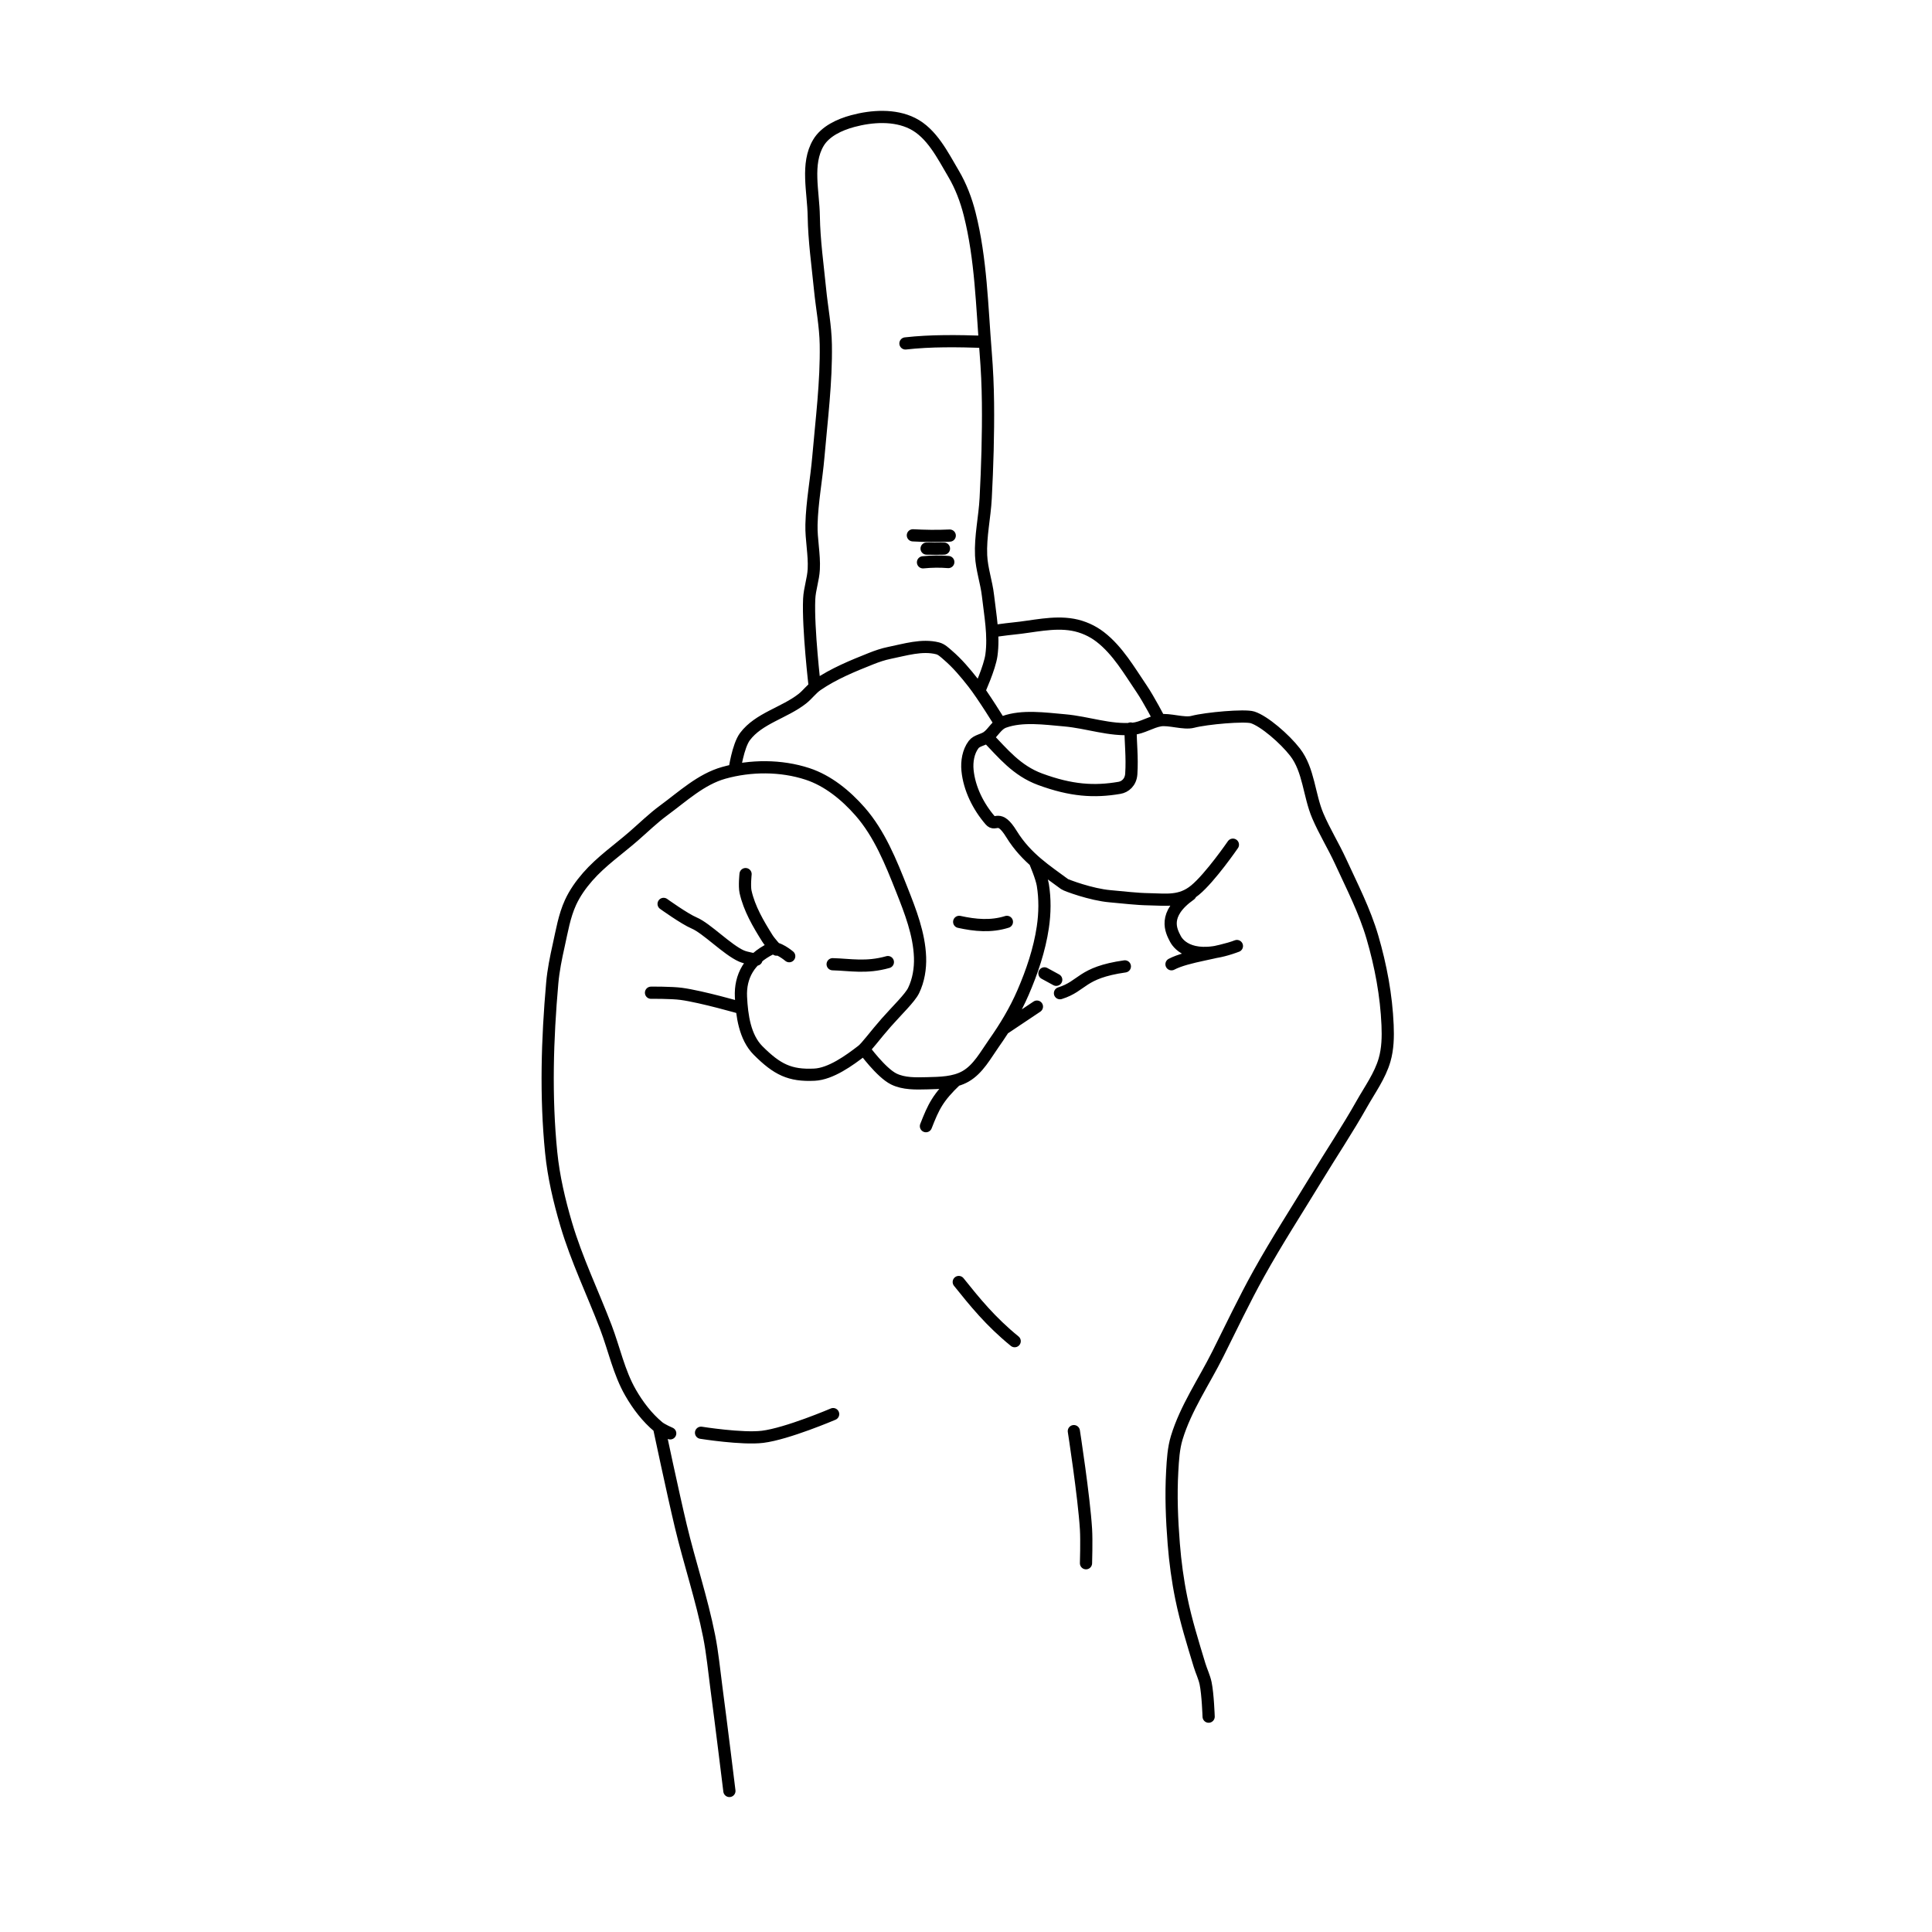 <?xml version="1.0" encoding="UTF-8" standalone="yes"?>
<!DOCTYPE svg PUBLIC "-//W3C//DTD SVG 1.0//EN" "http://www.w3.org/TR/2001/REC-SVG-20010904/DTD/svg10.dtd">
<svg height="285" style="background-color:white" width="285" xmlns="http://www.w3.org/2000/svg" xmlns:svg="http://www.w3.org/2000/svg" xmlns:xlink="http://www.w3.org/1999/xlink">
	<path d="m 171.085,106.268 c 0,0 -1.643,-3.134 -2.635,-4.595 -1.849,-2.721 -3.549,-5.706 -6.152,-7.718 -1.162,-0.898 -2.581,-1.53 -4.027,-1.79 -2.905,-0.521 -5.898,0.278 -8.836,0.559 -1.036,0.099 -3.096,0.397 -3.096,0.397 m -9.65,-12.196 c 0.752,0.017 1.536,0.028 2.559,1e-6 m -3.092,2.026 c 1.29,-0.128 2.534,-0.143 3.732,-0.041 M 134.663,78.969 c 1.731,0.094 3.523,0.127 5.438,0.038 m -6.532,-28.345 c 3.713,-0.423 7.678,-0.365 11.714,-0.234 M 144.438,101.926 c 0,0 1.559,-3.433 1.812,-5.275 0.4,-2.908 -0.174,-5.875 -0.507,-8.792 -0.227,-1.988 -0.924,-3.918 -1.014,-5.918 -0.127,-2.824 0.529,-5.631 0.676,-8.454 0.243,-4.673 0.388,-9.354 0.338,-14.033 -0.026,-2.482 -0.139,-4.965 -0.338,-7.439 -0.551,-6.843 -0.683,-13.803 -2.367,-20.458 -0.521,-2.06 -1.287,-4.088 -2.367,-5.918 -1.628,-2.759 -3.218,-6.012 -6.087,-7.439 -2.626,-1.307 -5.96,-1.101 -8.792,-0.338 -1.932,0.52 -4.053,1.49 -5.072,3.212 -1.84,3.11 -0.732,7.207 -0.676,10.821 0.056,3.622 0.573,7.216 0.93,10.821 0.268,2.707 0.801,5.396 0.845,8.116 0.09,5.536 -0.622,11.053 -1.099,16.569 -0.288,3.33 -0.931,6.634 -1.014,9.975 -0.055,2.2 0.45,4.396 0.338,6.594 -0.075,1.481 -0.61,2.915 -0.676,4.396 -0.193,4.323 0.824,12.955 0.824,12.955 m 27.396,5.451 c 0,0 -2.544,-4.152 -4.043,-6.064 -1.132,-1.444 -2.326,-2.864 -3.72,-4.058 -0.463,-0.397 -0.93,-0.866 -1.522,-1.014 -2.306,-0.58 -4.77,0.206 -7.101,0.676 -0.926,0.187 -1.827,0.496 -2.705,0.845 -2.74,1.091 -5.513,2.223 -7.947,3.889 -0.823,0.563 -1.413,1.414 -2.198,2.029 -2.658,2.082 -6.426,2.88 -8.454,5.579 -1.042,1.387 -1.542,4.97 -1.542,4.97 m -11.139,96.944 c 0,0 2.055,9.709 3.208,14.535 1.301,5.443 3.096,10.77 4.184,16.259 0.501,2.526 0.736,5.098 1.076,7.651 0.674,5.056 1.913,15.183 1.913,15.183 m -4.184,-52.843 c 0,0 6.074,0.97 9.086,0.598 3.615,-0.446 10.401,-3.348 10.401,-3.348 m 35.508,2.511 c 0,0 1.494,9.616 1.793,14.466 0.103,1.671 0,5.021 0,5.021 m -18.77,-41.485 c 2.335,2.909 4.669,5.818 8.249,8.727 M 96.034,146.443 c 0,0 3,-0.032 4.48,0.169 3.025,0.411 8.911,2.11 8.911,2.11 m -11.532,-15.382 c 0,0 3.08,2.211 4.503,2.814 1.854,0.785 4.882,3.953 6.994,4.879 0.69,0.303 2.199,0.53 2.199,0.53 M 109.983,128.944 c 0,0 -0.19,1.768 0,2.621 0.549,2.461 1.872,4.712 3.212,6.848 0.382,0.608 1.359,1.671 1.359,1.671 m 67.535,-0.395 c -6.137,2.193 -8.214,-0.26 -8.7,-1.194 -0.602,-1.158 -1.959,-3.581 2.204,-6.525 m -19.783,12.565 -1.74,-0.949 m -13.051,15.774 c -2.688,2.559 -3.308,3.908 -4.428,6.768 m 16.372,-17.637 -4.93,3.298 m 17.901,-9.23 c -6.482,0.922 -6.166,2.895 -9.57,3.955 m 26.1,-6.96 c -2.726,1.056 -7.293,1.447 -9.649,2.689 m -20.081,-14.974 c 0,0 0.913,2.134 1.099,3.268 0.336,2.055 0.306,4.188 0,6.248 -0.493,3.325 -1.593,6.564 -2.926,9.649 -1.134,2.623 -2.623,5.099 -4.271,7.435 -1.24,1.757 -2.327,3.833 -4.192,4.904 -1.673,0.96 -3.766,0.98 -5.695,1.028 -1.648,0.041 -3.425,0.095 -4.904,-0.633 -1.868,-0.919 -4.415,-4.417 -4.415,-4.417 M 141.495,135.991 c 2.346,0.516 4.693,0.74 7.039,0 m -25.705,6.248 c 2.611,0.069 4.954,0.585 8.146,-0.316 m -14.553,-0.87 c 0,0 -1.817,-1.531 -2.689,-1.107 -3.199,1.556 -4.576,4.101 -4.429,7.118 0.134,2.765 0.574,5.952 2.531,7.909 2.803,2.803 4.69,3.733 8.305,3.559 2.403,-0.115 5.136,-2.088 7.039,-3.559 0.642,-0.496 1.958,-2.319 3.563,-4.134 1.605,-1.816 3.499,-3.624 4.03,-4.724 0.724,-1.499 1.009,-3.24 0.949,-4.904 -0.124,-3.438 -1.422,-6.767 -2.689,-9.966 -1.607,-4.057 -3.29,-8.268 -6.169,-11.547 -2.095,-2.386 -4.734,-4.548 -7.751,-5.536 -3.909,-1.28 -8.377,-1.267 -12.338,-0.158 -3.353,0.938 -6.052,3.475 -8.858,5.536 -1.567,1.151 -2.962,2.52 -4.429,3.796 -2.282,1.986 -4.812,3.731 -6.802,6.011 -1,1.146 -1.899,2.413 -2.531,3.796 -0.908,1.99 -1.265,4.192 -1.74,6.327 -0.407,1.828 -0.784,3.671 -0.949,5.536 -0.733,8.299 -0.989,16.703 -0.158,24.993 0.36,3.591 1.193,7.137 2.215,10.598 1.535,5.203 3.92,10.117 5.853,15.186 1.224,3.212 1.926,6.669 3.638,9.649 1.083,1.885 2.441,3.671 4.113,5.062 0.508,0.423 1.74,0.949 1.74,0.949 M 166.777,107.464 c -0.014,2.084 0.269,4.178 0.106,6.698 -0.081,1.258 -0.931,1.917 -1.74,2.056 -3.726,0.641 -7.127,0.421 -11.706,-1.265 -3.465,-1.276 -5.509,-3.85 -7.806,-6.232 m 32.661,144.513 c 0,0 -0.11,-3.309 -0.447,-4.922 -0.193,-0.923 -0.621,-1.782 -0.895,-2.684 -0.986,-3.255 -2.002,-6.511 -2.684,-9.843 -0.544,-2.655 -0.904,-5.352 -1.119,-8.053 -0.284,-3.569 -0.429,-7.164 -0.224,-10.738 0.095,-1.653 0.188,-3.338 0.671,-4.922 1.332,-4.37 3.996,-8.218 6.04,-12.304 1.984,-3.967 3.887,-7.979 6.04,-11.856 2.664,-4.796 5.652,-9.405 8.501,-14.093 2.225,-3.661 4.607,-7.23 6.711,-10.962 1.196,-2.121 2.678,-4.149 3.356,-6.487 0.479,-1.654 0.52,-3.425 0.447,-5.145 -0.184,-4.385 -1.007,-8.762 -2.237,-12.975 -1.134,-3.882 -3.01,-7.511 -4.698,-11.185 -1.044,-2.273 -2.374,-4.411 -3.356,-6.711 -1.305,-3.059 -1.32,-6.766 -3.356,-9.396 -1.545,-1.995 -4.564,-4.589 -6.264,-5.133 -1.149,-0.368 -6.823,0.13 -8.836,0.659 -1.3,0.341 -3.484,-0.448 -4.81,-0.224 -1.352,0.229 -2.636,1.125 -4.04,1.25 -3.364,0.297 -6.597,-0.945 -10.053,-1.25 -2.972,-0.262 -6.225,-0.724 -8.896,0.224 -1.153,0.409 -1.598,1.588 -2.513,2.237 -0.626,0.444 -1.55,0.506 -2.013,1.119 -0.785,1.039 -1.022,2.507 -0.895,3.803 0.264,2.69 1.587,5.338 3.356,7.382 0.812,0.939 1.251,-1.041 3.132,2.013 2.19,3.557 5.2,5.423 7.83,7.382 0.23,0.172 3.924,1.553 6.711,1.79 2.124,0.18 3.796,0.414 5.816,0.447 2.456,0.041 4.561,0.424 6.711,-1.342 2.25,-1.848 5.593,-6.711 5.593,-6.711" style="fill:none;stroke:#000000;stroke-width:1.8;stroke-linecap:round;stroke-miterlimit:4;stroke-opacity:1;stroke-dasharray:none;display:inline" />
	<!-- 
	Generated using the Perl SVG Module V2.50
	by Ronan Oger
	Info: http://www.roitsystems.com/
 -->
</svg>